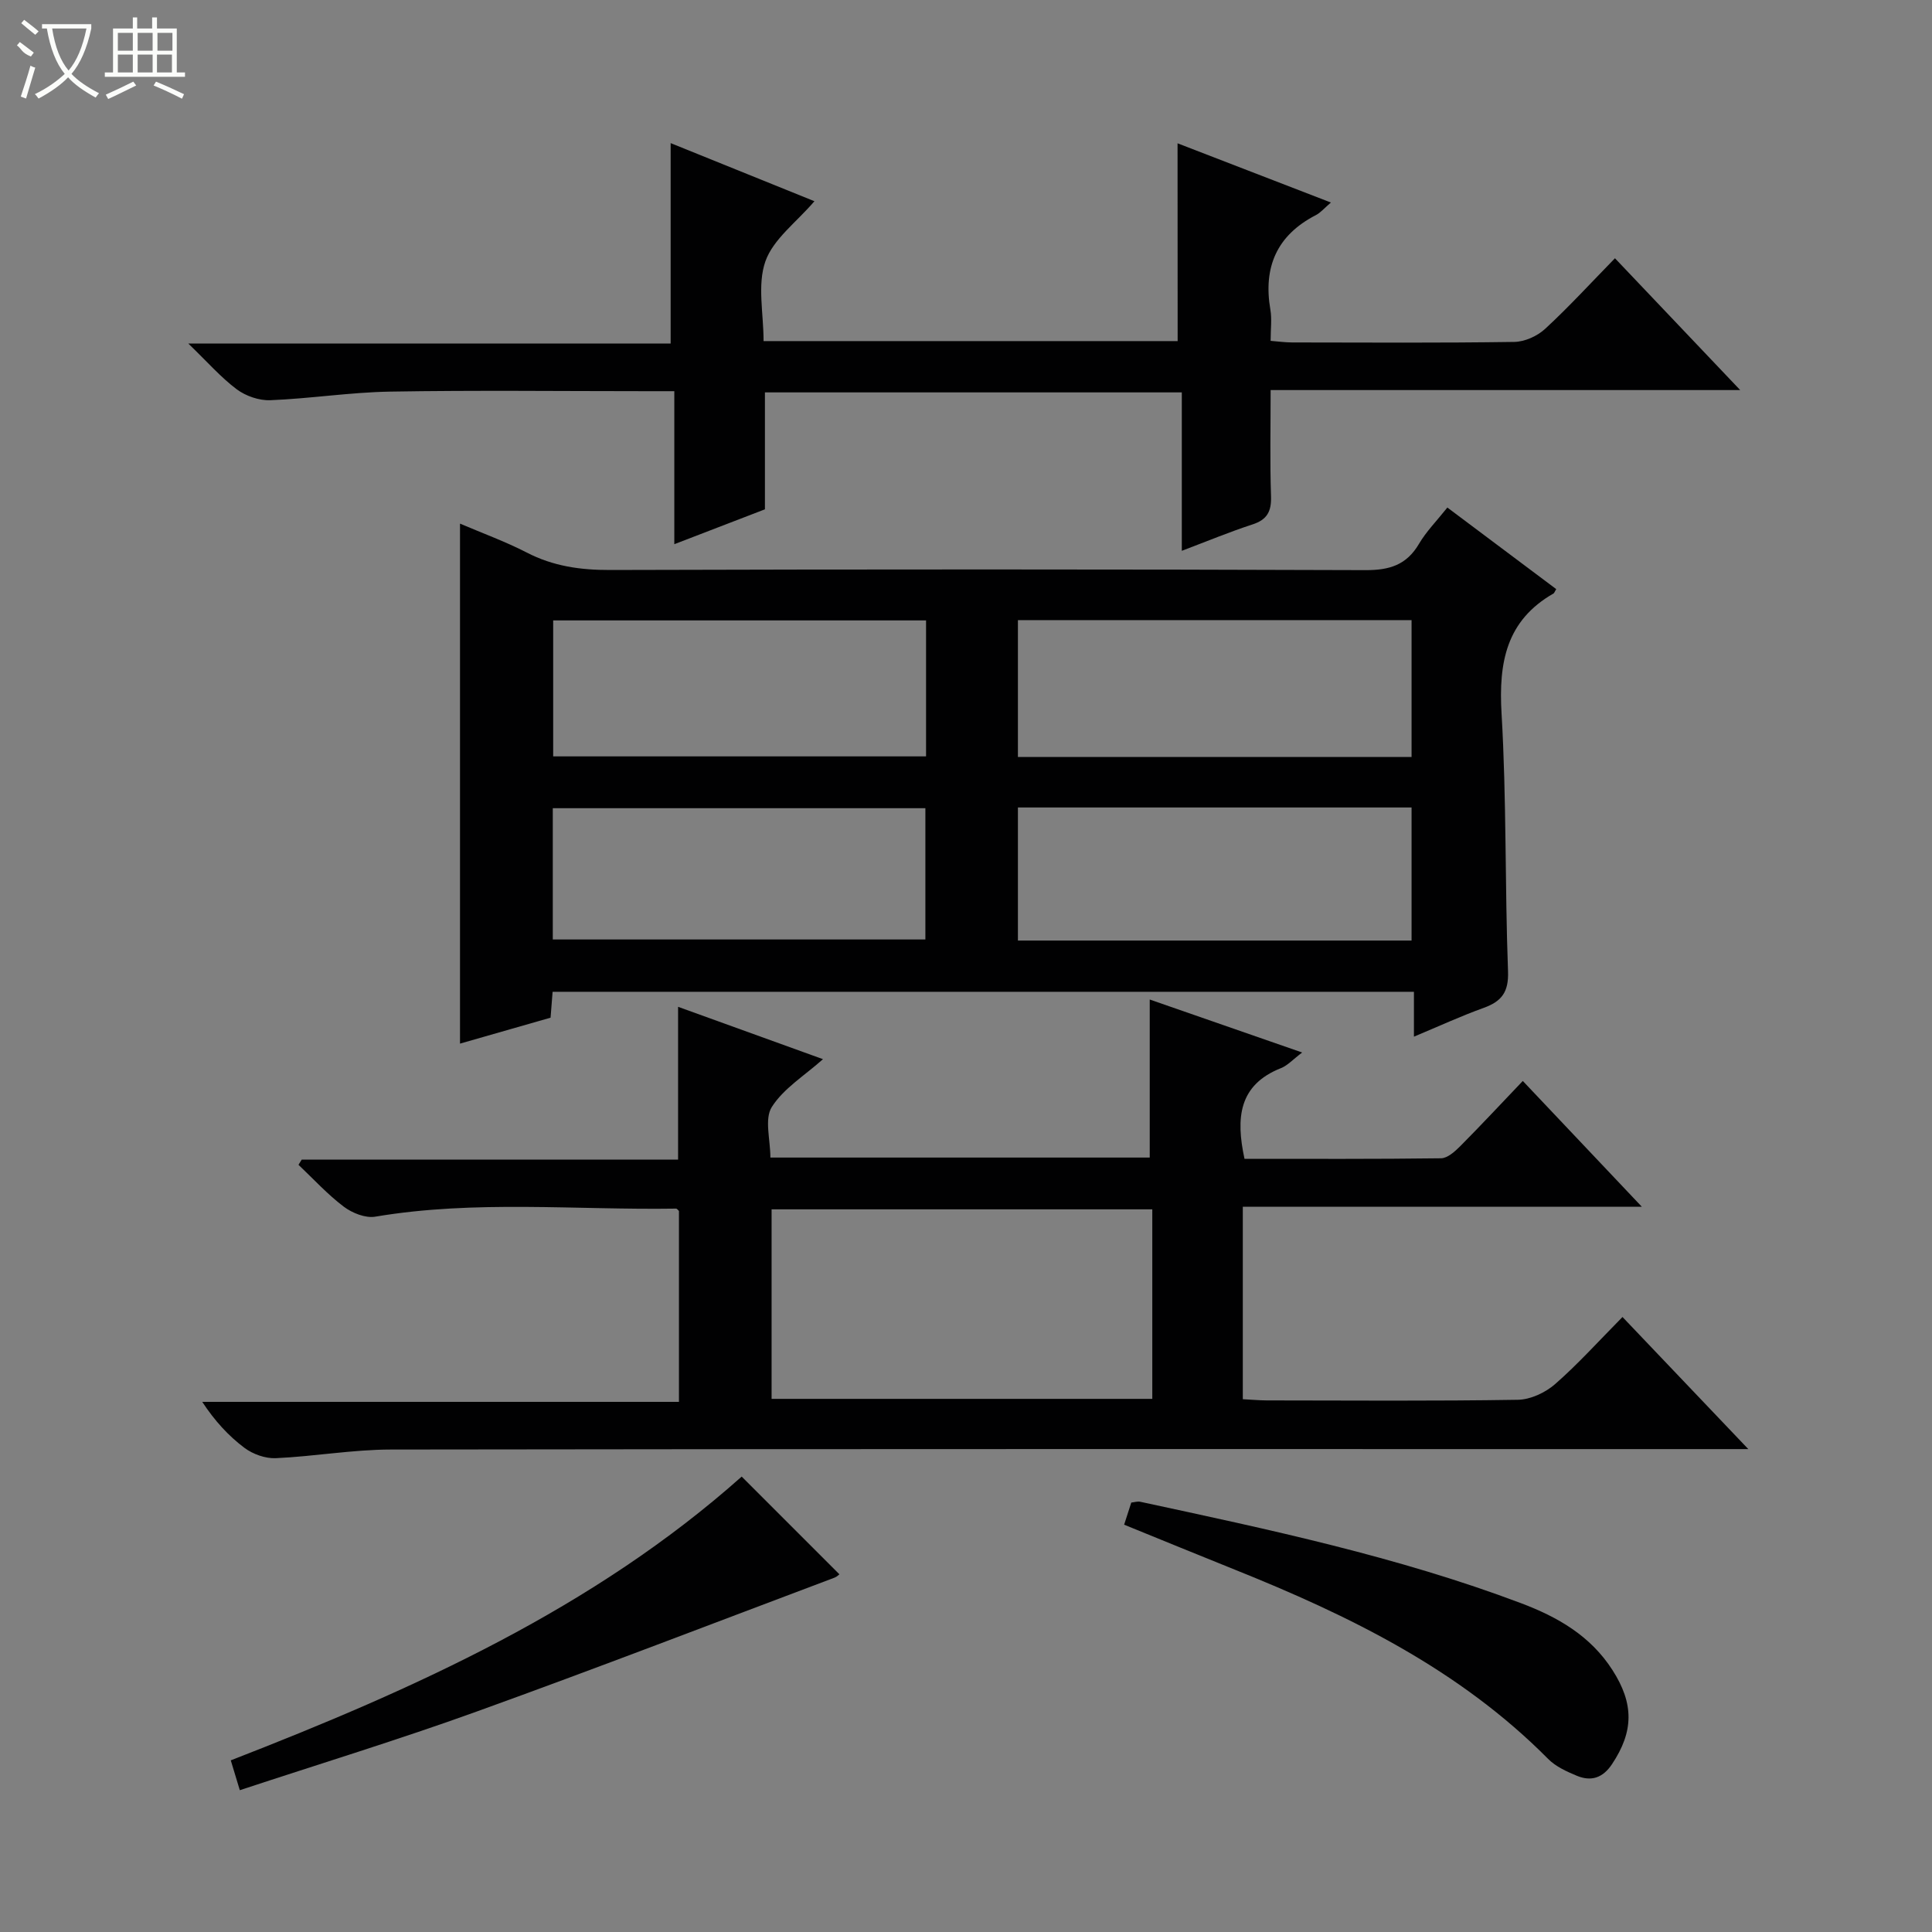 <svg enable-background="new 0 0 400 400" viewBox="0 0 400 400" xmlns="http://www.w3.org/2000/svg"><rect x="0" y="0" width="400" height="400" fill="#808080" stroke="none"/><g fill="#010102"><path d="m95.24 108.41c4.75 2.03 9.42 3.72 13.8 5.98 5.48 2.84 11.13 3.64 17.26 3.62 52.13-.15 104.27-.16 156.4.03 4.98.02 8.51-1.06 11.09-5.45 1.5-2.55 3.65-4.72 5.87-7.51 7.58 5.68 15.08 11.3 22.54 16.89-.37.61-.42.82-.54.89-9.82 5.61-11.4 14.29-10.78 24.86 1.05 17.75.68 35.59 1.34 53.37.16 4.32-1.32 6.23-5.04 7.58-4.64 1.67-9.13 3.74-14.44 5.96 0-3.48 0-6.22 0-9.29-59.74 0-118.91 0-178.33 0-.14 1.79-.26 3.4-.42 5.36-6.17 1.77-12.33 3.53-18.75 5.37 0-35.81 0-71.28 0-107.66zm197.01 19.98c-27.38 0-54.42 0-81.5 0v28.34h81.5c0-9.46 0-18.72 0-28.34zm0 38.79c-27.28 0-54.24 0-81.5 0v27.55h81.5c0-9.12 0-18.04 0-27.55zm-100.52-38.73c-25.73 0-51.5 0-77.2 0v28.15h77.2c0-9.46 0-18.58 0-28.15zm-77.28 66.06h77.14c0-9.35 0-18.26 0-27.18-25.89 0-51.44 0-77.14 0z"/><path d="m62.47 240.08h77.92c0-10.62 0-20.82 0-31.63 9.95 3.6 19.84 7.17 30 10.84-3.82 3.41-8.17 6.06-10.6 9.91-1.56 2.48-.29 6.74-.29 10.46h78.54c0-10.9 0-21.59 0-32.72 10.04 3.49 20.41 7.09 31.56 10.97-1.89 1.42-3 2.68-4.38 3.23-8.81 3.49-9.37 10.36-7.56 18.78 13.48 0 27.09.07 40.69-.11 1.36-.02 2.9-1.43 4.01-2.54 4.32-4.35 8.5-8.84 12.92-13.47 8.29 8.76 16.05 16.96 24.65 26.05-28.15 0-55.27 0-82.62 0v39.84c1.75.09 3.36.24 4.97.25 17.33.02 34.66.15 51.98-.13 2.61-.04 5.68-1.48 7.69-3.23 4.75-4.15 9-8.88 13.97-13.91 8.51 8.93 16.81 17.66 26.05 27.35-2.91 0-4.77 0-6.64 0-91.47 0-182.94-.05-274.41.09-7.94.01-15.86 1.43-23.82 1.79-2.15.1-4.74-.83-6.48-2.13-3.31-2.48-6.15-5.58-8.75-9.53h98.7c0-13.57 0-26.48 0-39.51-.12-.1-.37-.5-.61-.5-20.76.32-41.58-1.82-62.28 1.67-2.03.34-4.77-.76-6.52-2.08-3.37-2.55-6.27-5.73-9.36-8.66.24-.37.45-.73.67-1.08zm176.1 10.3c-26.43 0-52.6 0-78.82 0v39.24h78.82c0-13.22 0-26.13 0-39.24z"/><path d="m243.8 29.67c10.27 3.97 20.72 8 31.75 12.26-1.41 1.21-2.15 2.11-3.1 2.6-8.1 4.17-10.95 10.78-9.43 19.6.33 1.93.05 3.97.05 6.44 1.62.13 3.04.33 4.46.33 15.33.02 30.65.12 45.98-.11 2.18-.03 4.78-1.21 6.4-2.71 4.89-4.51 9.39-9.43 14.45-14.61 8.62 9.07 16.93 17.82 25.93 27.29-32.71 0-64.67 0-97.22 0 0 7.74-.16 14.85.08 21.95.11 3.13-.76 4.87-3.84 5.87-4.71 1.53-9.29 3.44-14.63 5.46 0-11.15 0-21.86 0-32.8-29.04 0-57.46 0-86.31 0v24.21c-6.15 2.36-12.06 4.64-18.76 7.22 0-10.98 0-21.08 0-31.68-2.33 0-4.11 0-5.89 0-17.66 0-35.32-.21-52.97.09-8.27.14-16.52 1.45-24.8 1.78-2.31.09-5.08-.87-6.95-2.27-3.28-2.46-6.04-5.63-10.01-9.46h99.86c0-14.1 0-27.62 0-41.5 9.77 3.95 19.72 7.97 29.77 12.03-3.71 4.34-8.52 7.83-10.15 12.44-1.71 4.85-.38 10.78-.38 16.52h85.73c-.02-13.5-.02-27.01-.02-40.95z"/><path d="m49.65 370.64c-.91-3-1.34-4.41-1.87-6.18 38.15-14.82 75.16-31.49 105.78-58.75 6.7 6.7 13.38 13.38 20.23 20.23-.06.04-.49.5-1.02.7-24.69 9.29-49.3 18.78-74.11 27.73-16.04 5.79-32.37 10.78-49.01 16.27z"/><path d="m232.74 315.67c.61-1.89 1.02-3.14 1.48-4.58.62-.06 1.29-.29 1.88-.16 26.6 5.73 53.23 11.35 78.78 20.98 7.6 2.86 14.41 6.75 18.97 13.87 4.45 6.94 4.43 12.67-.1 19.47-1.9 2.86-4.32 3.63-7.27 2.41-2.12-.88-4.39-1.91-5.96-3.5-18.36-18.52-41.13-29.66-64.89-39.19-7.52-3.02-15.02-6.1-22.89-9.3z"/></g><path d="m6.4 11.7c-2-.8-1.9-1.6-2.9-2.3l.6-.7c.9.7 1.9 1.4 2.9 2.2zm-2.1 8.3c.7-2.1 1.4-4.2 2-6.4.2.1.6.3 1 .4-.7 2.3-1.3 4.4-1.9 6.4zm3-12.8c-1.1-.9-2.1-1.7-2.9-2.4l.6-.7c1 .8 2 1.5 3 2.4zm1.4-1.3v-.9h10.2v.9c-.9 4.2-2.3 7.3-4.1 9.4 1.3 1.4 3.2 2.7 5.7 4-.2.2-.4.5-.7.9-2.5-1.4-4.4-2.7-5.7-4.2-1.4 1.5-3.5 3-6.1 4.4 0 0 0 0-.1-.1-.3-.4-.5-.7-.7-.8 2.7-1.3 4.7-2.8 6.2-4.2-1.8-2.2-3-5.3-3.7-9.4zm9.2 0h-7.1c.6 3.8 1.7 6.7 3.4 8.7 1.7-2 2.9-4.8 3.7-8.7z" fill="#fbfcfa"/><path d="m31.6 3.6h.9v2.3h4.1v9.1h1.7v.9h-16.6v-.9h1.7v-9.1h4.1v-2.3h.9v2.3h3.1v-2.3zm-4 13.3.6.8c-1.9.9-3.8 1.9-5.8 2.8-.2-.3-.3-.6-.5-.9 2-.9 3.9-1.8 5.7-2.7zm-3.2-10.1v3.7h3.1v-3.7zm0 4.5v3.7h3.1v-3.7zm4.1-4.5v3.7h3.1v-3.7zm0 4.5v3.7h3.1v-3.7zm9.1 9.1c-2.1-1.1-4.1-2-5.8-2.7l.5-.8c2.2.9 4.1 1.8 5.8 2.6l-.4.9zm-1.9-13.6h-3.1v3.7h3.1zm-3.2 4.5v3.7h3.1v-3.7z" fill="#fbfcfa"/></svg>
